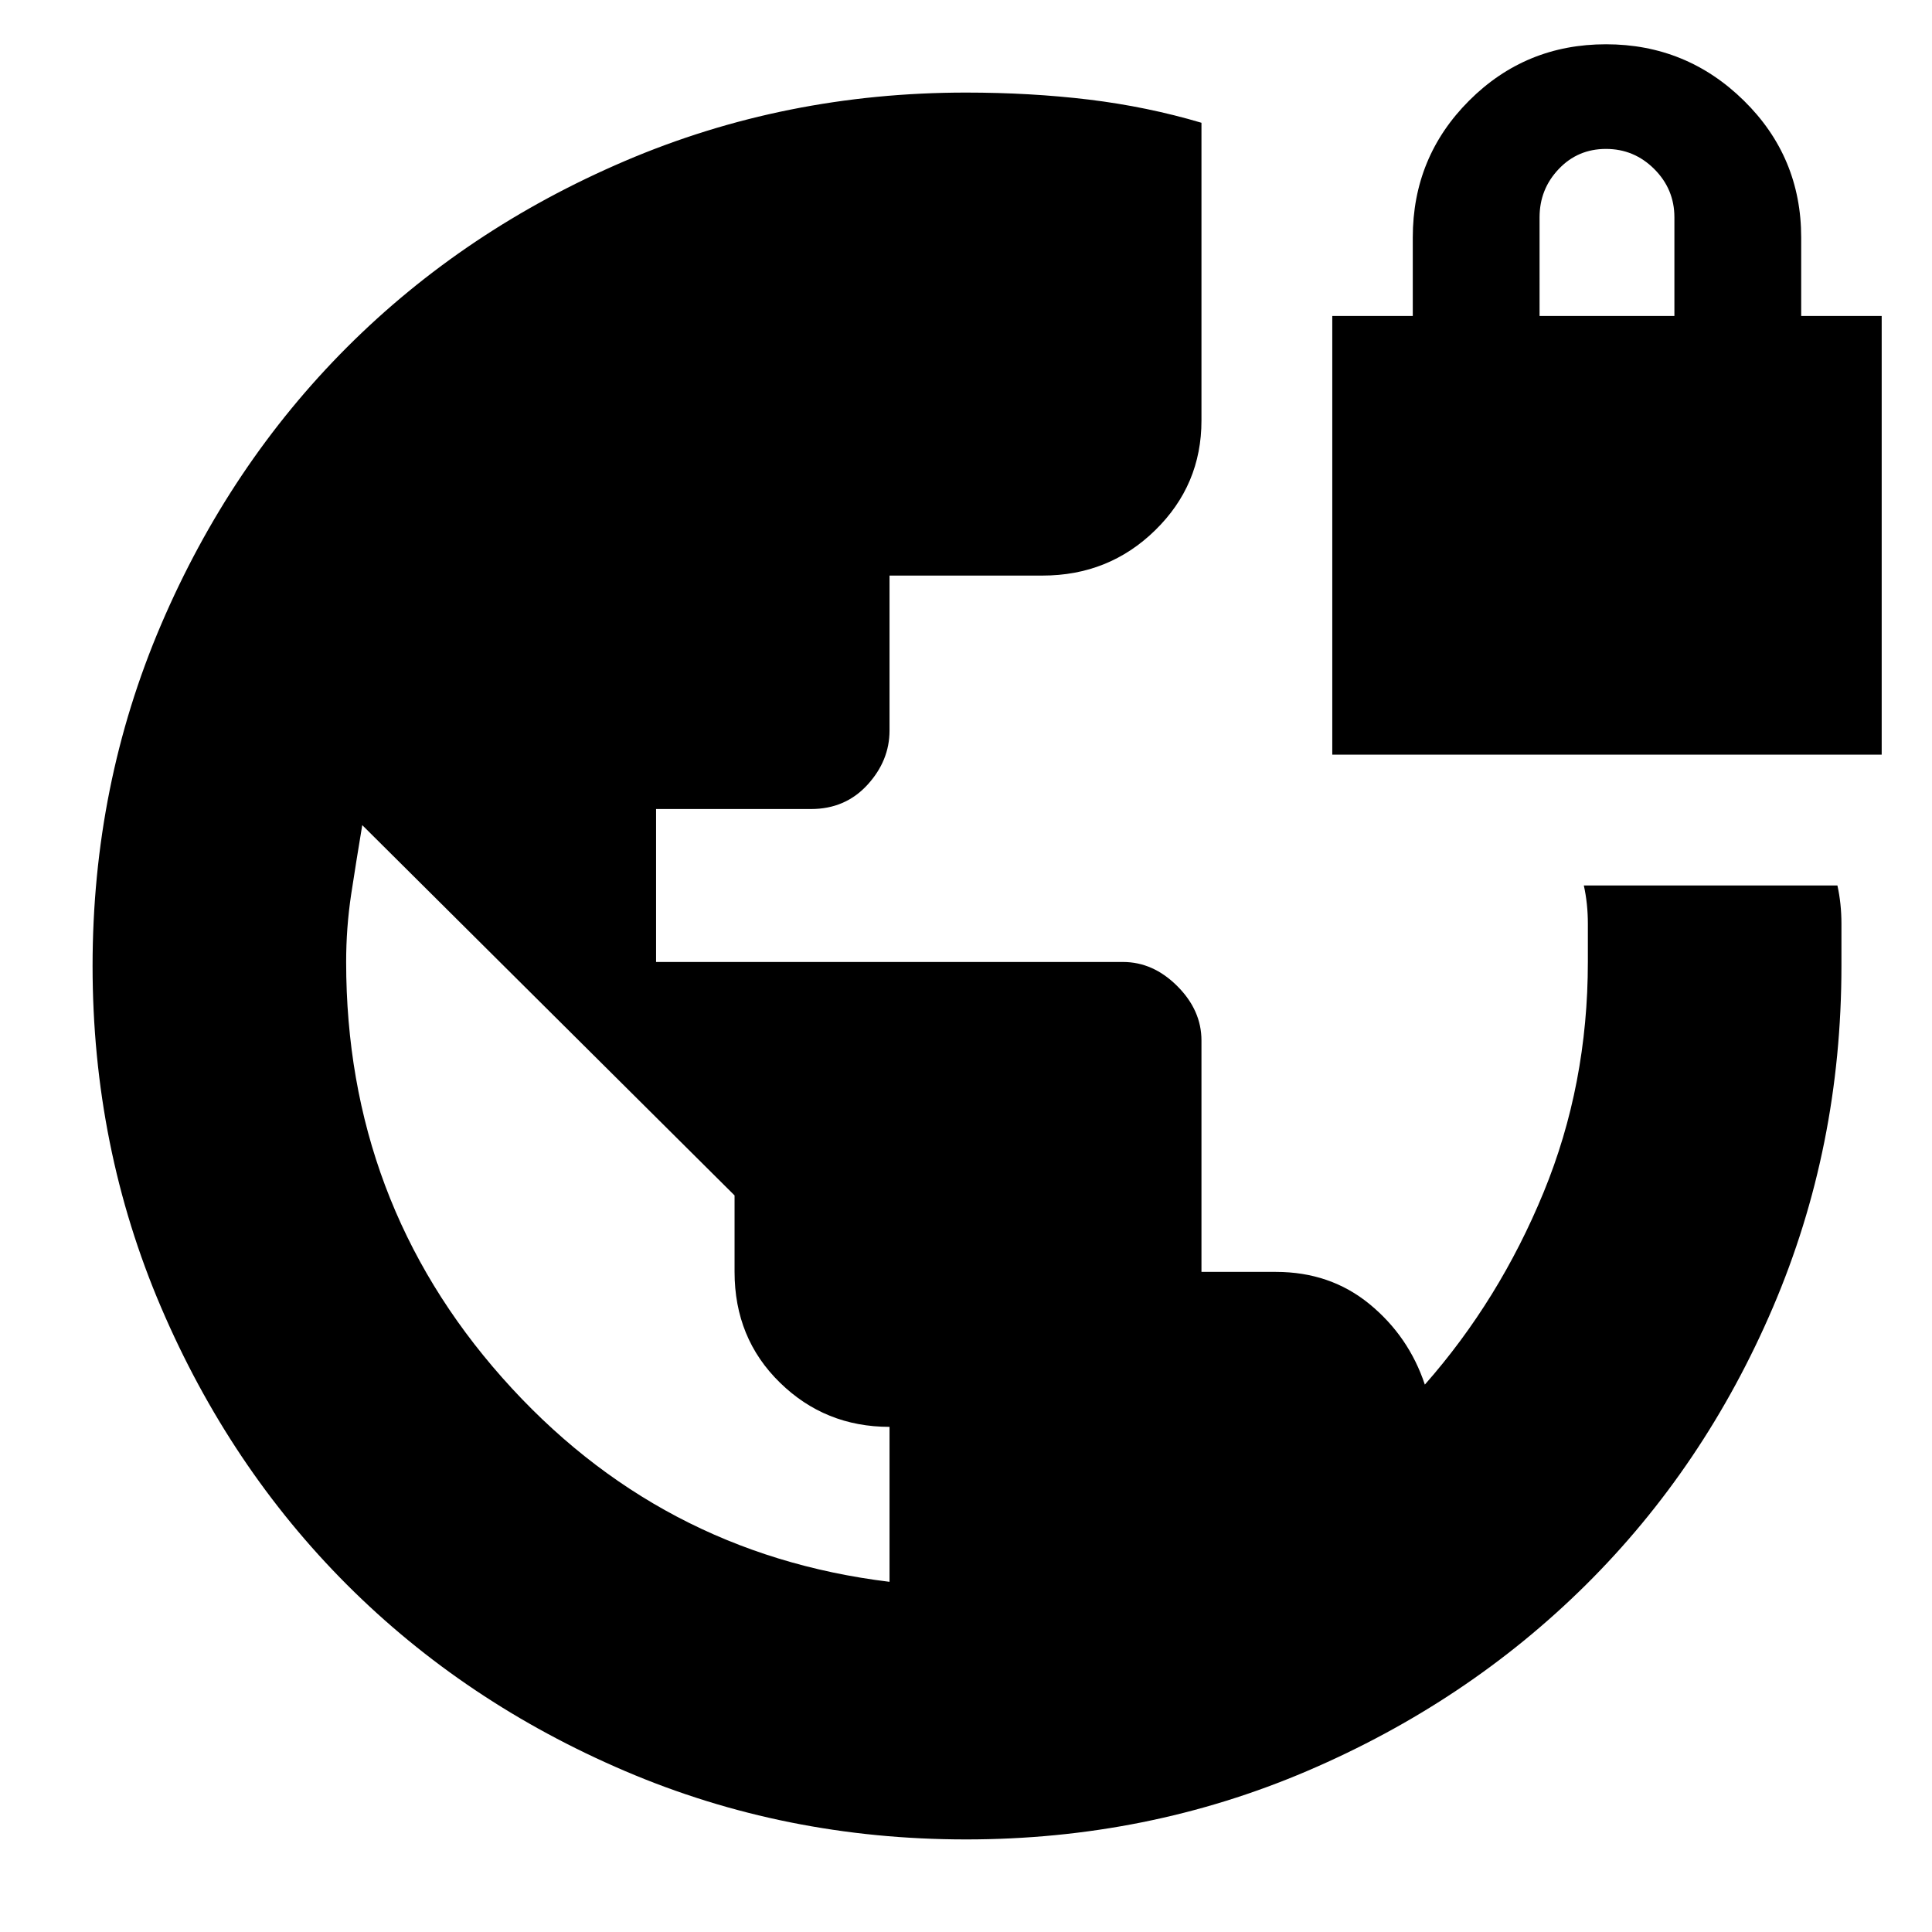 <svg xmlns="http://www.w3.org/2000/svg" height="24" width="24"><path d="M12 22.85q-2.25 0-4.237-.85-1.988-.85-3.451-2.312Q2.85 18.225 2 16.238 1.15 14.25 1.15 12q0-2.25.85-4.238.85-1.987 2.312-3.45Q5.775 2.85 7.763 2 9.75 1.15 12 1.15q.8 0 1.525.087.725.088 1.4.288v3.7q0 .8-.575 1.362-.575.563-1.4.563h-1.9v1.925q0 .375-.275.675-.275.3-.7.3H8.15v1.9h5.8q.375 0 .675.3.3.3.3.675V15.8h.925q.675 0 1.163.4.487.4.687 1 .925-1.05 1.475-2.388.55-1.337.55-2.862v-.475q0-.25-.05-.475h3.15q.05.225.05.475V12q0 2.25-.85 4.238-.85 1.987-2.325 3.45Q18.225 21.15 16.238 22q-1.988.85-4.238.85Zm-.95-3.2v-1.925q-.8 0-1.362-.55-.563-.55-.563-1.375v-.95L4.5 10.25q-.075.45-.138.862-.062.413-.062.838 0 2.975 1.938 5.163Q8.175 19.3 11.05 19.65Zm5.5-10.275v-5.45h1V2.95q0-1 .7-1.7t1.7-.7q1 0 1.713.7.712.7.712 1.7v.975h1v5.45Zm2.575-5.45H20.8V2.7q0-.35-.25-.6t-.6-.25q-.35 0-.587.25-.238.25-.238.6Z"/></svg>